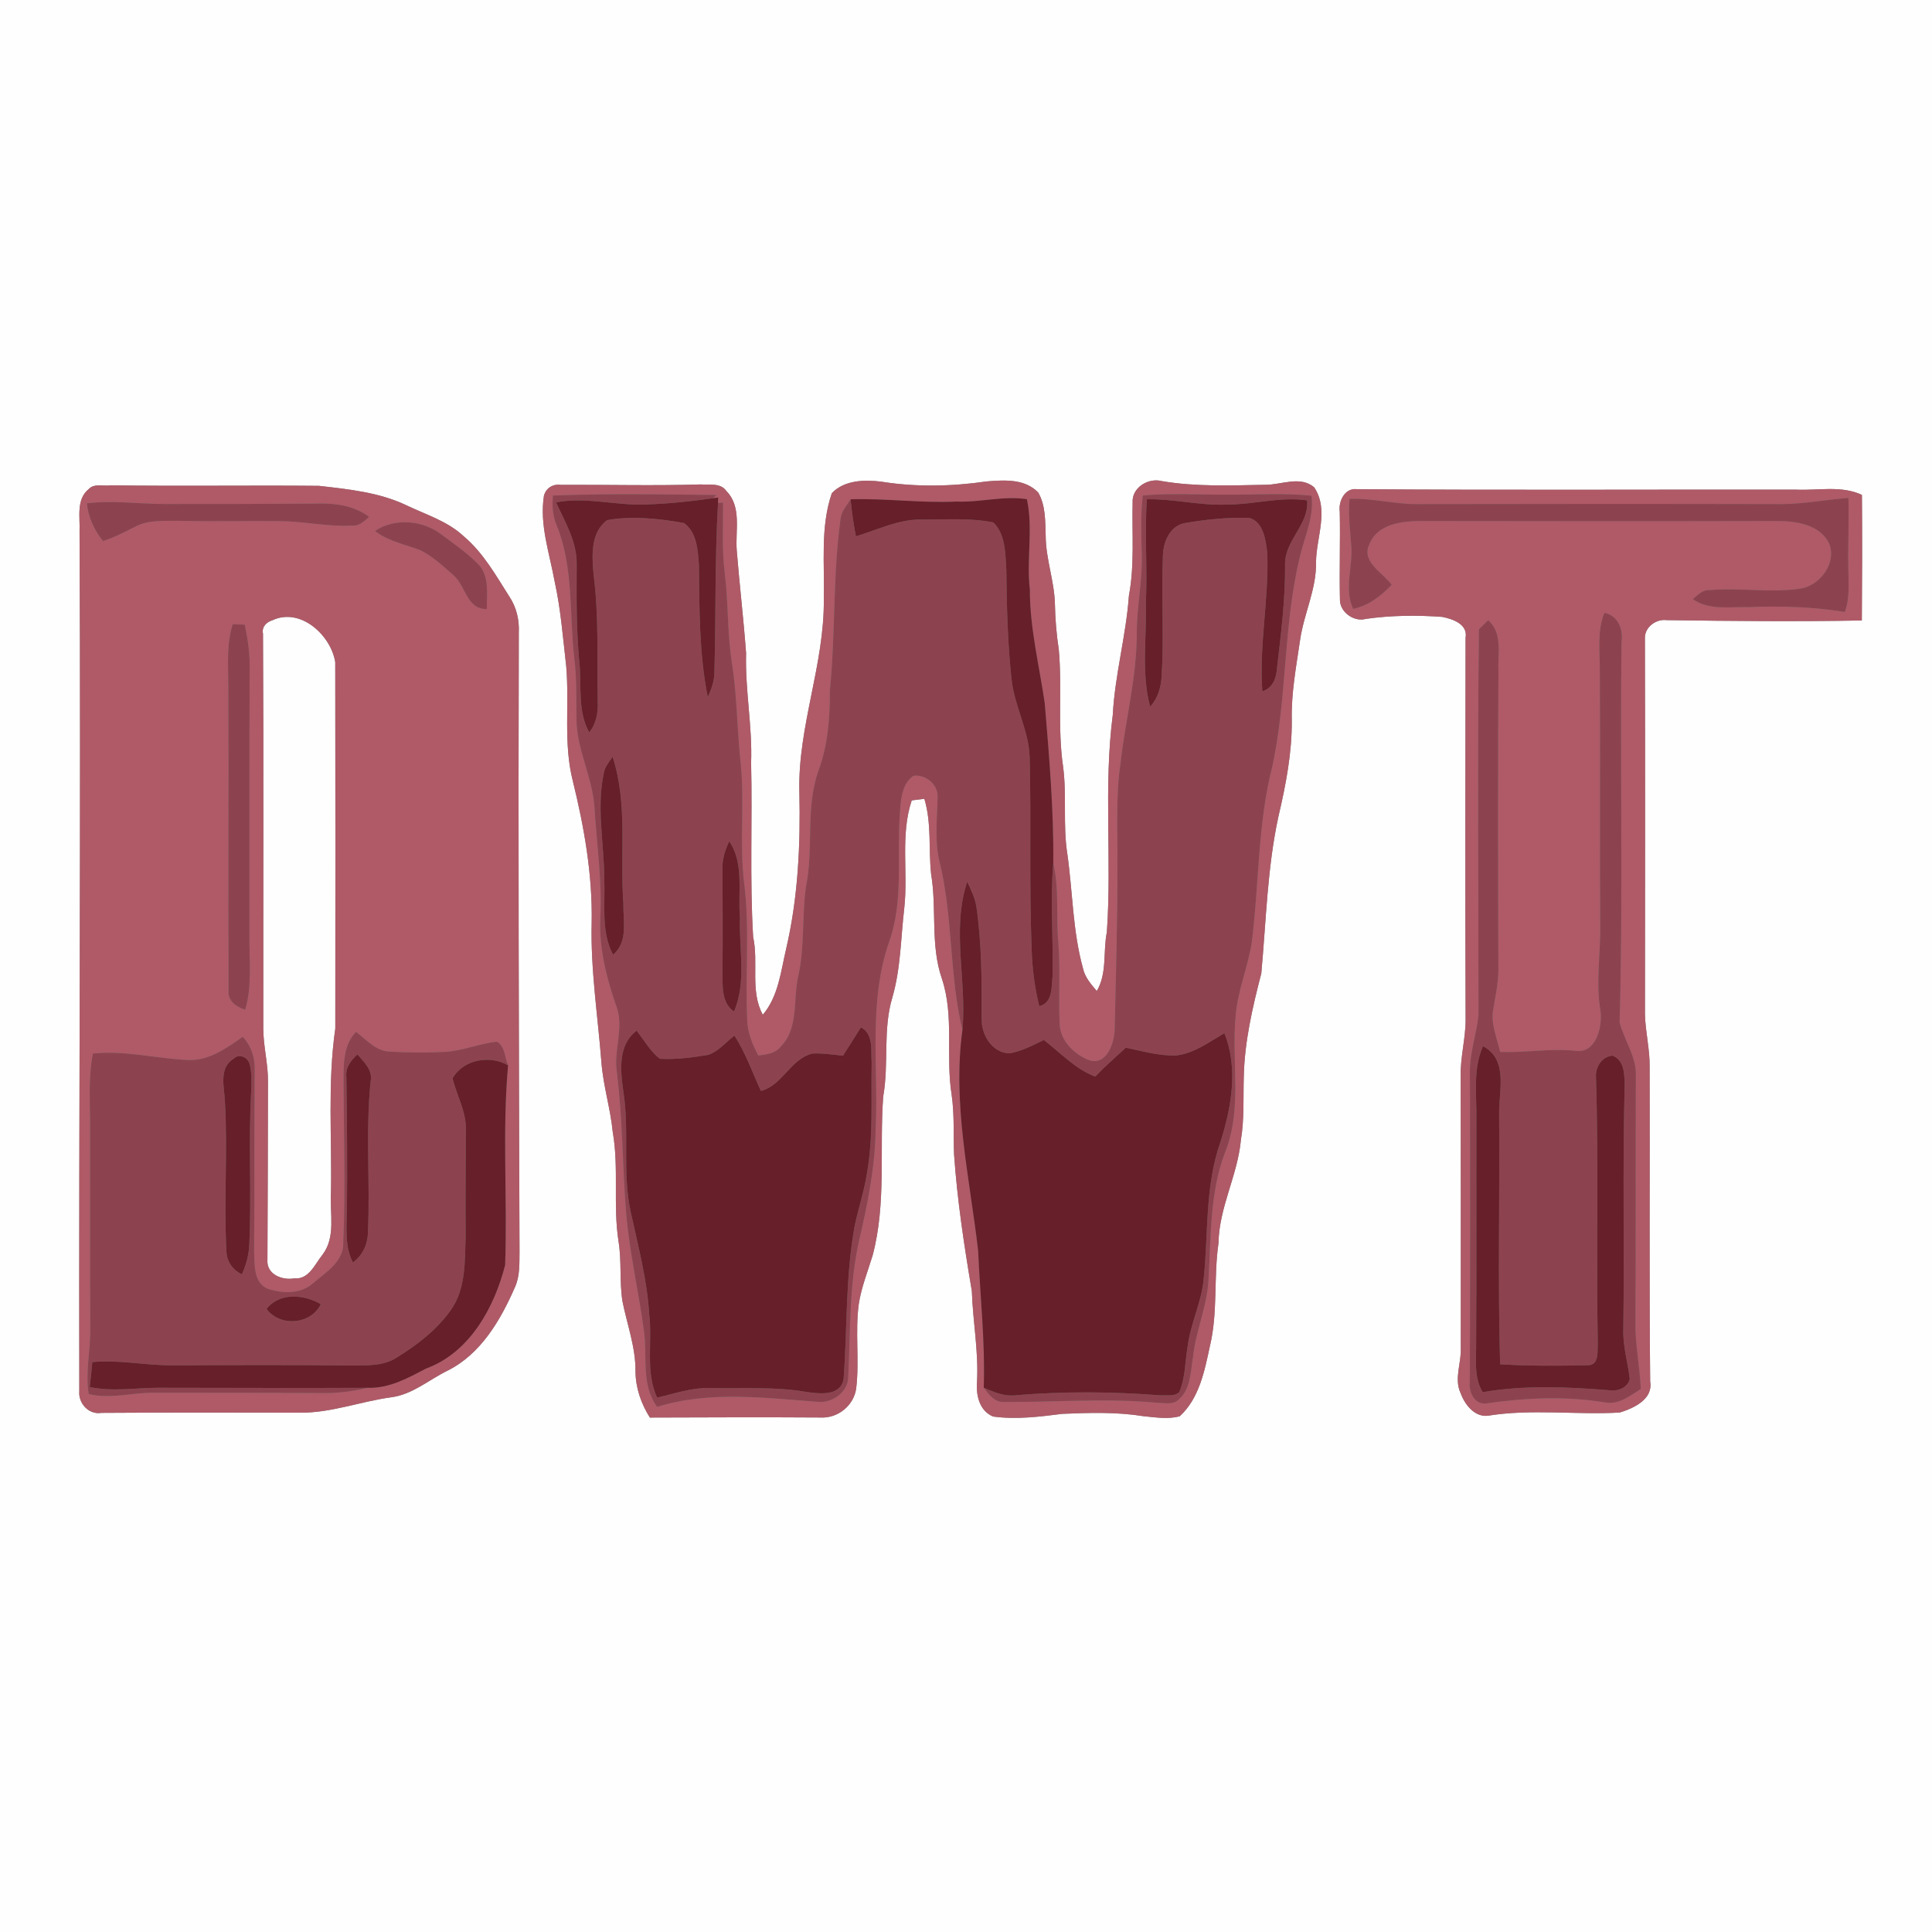 <?xml version="1.0" encoding="UTF-8" ?>
<!DOCTYPE svg PUBLIC "-//W3C//DTD SVG 1.1//EN" "http://www.w3.org/Graphics/SVG/1.1/DTD/svg11.dtd">
<svg width="400pt" height="400pt" viewBox="0 0 400 400" version="1.1" xmlns="http://www.w3.org/2000/svg">
<rect x="0" y="0" width="400" height="400" fill="#808080" stroke="none"/>
<g id="#fefefeff">
<path fill="#fefefe" opacity="1.00" d=" M 0.00 0.00 L 400.00 0.00 L 400.00 400.00 L 0.00 400.00 L 0.00 0.00 M 172.22 102.11 C 169.81 109.12 170.75 116.71 170.56 124.00 C 170.73 137.54 165.15 150.41 165.50 163.97 C 165.75 174.86 165.24 185.83 162.76 196.46 C 161.65 201.15 161.17 206.26 157.93 210.10 C 155.25 205.15 157.10 199.31 155.93 193.99 C 155.21 182.01 155.79 169.97 155.51 157.97 C 155.79 150.36 154.25 142.86 154.47 135.25 C 153.95 128.16 153.11 121.09 152.54 114.01 C 152.20 109.89 153.63 104.95 150.38 101.65 C 149.18 99.92 146.85 100.43 145.05 100.30 C 135.39 100.60 125.72 100.34 116.06 100.38 C 114.44 100.18 113.06 101.04 112.62 102.62 C 111.67 108.63 113.77 114.52 114.83 120.37 C 116.11 126.16 116.55 132.08 117.23 137.96 C 117.91 145.86 116.61 153.94 118.60 161.71 C 120.96 171.29 122.68 181.11 122.50 191.00 C 122.25 200.70 123.77 210.31 124.52 219.96 C 124.89 224.82 126.39 229.51 126.86 234.35 C 128.17 241.85 126.89 249.51 128.06 257.01 C 128.73 261.11 128.23 265.30 128.87 269.40 C 129.83 274.22 131.61 278.90 131.57 283.88 C 131.59 287.31 132.72 290.61 134.55 293.49 C 146.34 293.45 158.13 293.40 169.92 293.48 C 173.49 293.67 176.80 290.98 177.27 287.42 C 177.95 281.66 177.03 275.81 177.79 270.05 C 178.31 266.56 179.65 263.28 180.67 259.92 C 183.53 249.17 182.05 237.96 182.86 227.00 C 184.07 220.20 182.74 213.17 184.76 206.49 C 186.50 200.46 186.49 194.18 187.22 188.00 C 188.04 180.60 186.37 172.91 188.76 165.71 C 189.63 165.60 190.51 165.49 191.38 165.39 C 192.91 170.47 192.22 175.79 192.78 180.99 C 193.99 188.18 192.58 195.65 195.02 202.66 C 197.60 210.45 195.75 218.71 197.03 226.67 C 197.62 230.76 197.37 234.90 197.53 239.02 C 198.19 248.51 199.62 257.92 201.21 267.30 C 201.41 273.59 202.63 279.82 202.28 286.13 C 202.06 288.91 202.78 292.11 205.62 293.28 C 210.39 293.93 215.21 293.32 219.96 292.72 C 225.55 292.48 231.22 292.31 236.77 293.21 C 239.24 293.44 241.81 293.89 244.25 293.22 C 248.29 289.53 249.39 283.85 250.49 278.73 C 252.18 271.72 251.24 264.45 252.28 257.36 C 252.39 249.96 256.24 243.35 256.91 236.05 C 257.64 231.73 257.38 227.33 257.51 222.97 C 257.66 215.68 259.32 208.55 261.14 201.53 C 262.14 190.68 262.37 179.70 264.69 169.02 C 266.23 162.47 267.51 155.80 267.45 149.05 C 267.32 143.48 268.37 137.99 269.17 132.50 C 269.95 127.06 272.58 121.98 272.47 116.40 C 272.50 111.28 275.23 105.58 272.08 100.88 C 269.17 98.46 265.35 100.37 262.04 100.37 C 254.87 100.50 247.65 100.81 240.55 99.61 C 237.74 98.86 234.29 100.97 234.50 104.05 C 234.34 110.47 234.93 116.95 233.73 123.31 C 233.14 131.62 230.83 139.69 230.39 148.01 C 228.45 162.92 230.22 178.03 229.16 193.00 C 228.34 197.05 229.26 201.48 227.08 205.18 C 225.89 203.77 224.61 202.33 224.22 200.48 C 222.08 192.77 222.10 184.69 220.98 176.80 C 220.04 170.84 220.89 164.77 220.11 158.79 C 218.91 150.73 219.94 142.56 219.21 134.47 C 218.73 131.34 218.47 128.19 218.41 125.03 C 218.29 120.29 216.53 115.76 216.50 111.01 C 216.39 107.97 216.52 104.73 214.97 102.00 C 212.23 99.08 207.94 99.38 204.31 99.67 C 197.10 100.72 189.71 100.88 182.50 99.73 C 179.01 99.28 174.79 99.39 172.22 102.11 M 18.38 101.25 C 15.73 103.38 16.60 107.05 16.47 109.99 C 16.76 169.34 16.31 228.70 16.42 288.05 C 16.19 290.54 18.39 292.95 20.96 292.52 C 34.65 292.43 48.34 292.45 62.03 292.48 C 68.51 292.56 74.64 290.15 81.01 289.29 C 85.37 288.72 88.75 285.71 92.58 283.82 C 99.54 280.38 103.64 273.32 106.63 266.46 C 107.68 264.12 107.52 261.50 107.56 259.01 C 107.42 216.33 107.28 173.65 107.41 130.97 C 107.54 128.35 106.93 125.73 105.47 123.54 C 102.66 119.12 100.05 114.42 95.98 111.01 C 92.65 107.89 88.20 106.56 84.18 104.63 C 78.53 101.93 72.19 101.29 66.04 100.59 C 51.69 100.45 37.32 100.69 22.97 100.48 C 21.48 100.72 19.52 100.01 18.38 101.25 M 277.38 105.93 C 277.51 111.97 277.28 118.02 277.42 124.06 C 277.32 126.67 280.29 128.83 282.76 128.14 C 287.99 127.39 293.33 127.34 298.60 127.72 C 300.80 128.17 303.94 129.22 303.43 132.06 C 303.38 158.39 303.35 184.72 303.44 211.05 C 303.45 215.06 302.30 218.97 302.42 222.99 C 302.45 241.66 302.45 260.34 302.44 279.02 C 302.60 282.16 301.00 285.41 302.40 288.43 C 303.25 290.75 305.24 293.39 307.99 293.12 C 317.05 291.64 326.26 292.97 335.36 292.45 C 338.24 291.55 342.30 289.71 341.65 286.03 C 341.43 264.35 341.61 242.66 341.54 220.97 C 341.61 217.29 340.66 213.69 340.57 210.02 C 340.60 184.01 340.62 157.99 340.56 131.97 C 340.61 129.76 342.93 128.11 345.06 128.39 C 358.53 128.58 372.00 128.71 385.47 128.46 C 385.54 119.79 385.56 111.13 385.49 102.46 C 381.26 100.48 376.49 101.57 372.00 101.38 C 341.65 101.33 311.29 101.51 280.93 101.28 C 278.43 100.97 277.08 103.78 277.38 105.93 Z" />
<path fill="#fefefe" opacity="1.00" d=" M 56.42 128.41 C 62.23 125.70 68.53 131.54 69.41 137.09 C 69.46 162.38 69.44 187.68 69.42 212.96 C 67.79 224.23 68.74 235.65 68.52 246.99 C 68.26 251.24 69.57 256.09 66.78 259.76 C 65.20 261.71 63.95 264.96 60.94 264.67 C 58.41 265.12 55.13 263.85 55.37 260.81 C 55.42 248.54 55.47 236.26 55.48 223.99 C 55.53 220.30 54.53 216.70 54.51 213.02 C 54.49 185.75 54.60 158.47 54.45 131.20 C 54.15 129.79 55.16 128.79 56.42 128.41 Z" />
</g>
<g id="#b05a67ff">
<path fill="#b05a67" opacity="1.00" d=" M 172.22 102.11 C 174.79 99.39 179.01 99.28 182.50 99.73 C 189.71 100.88 197.10 100.72 204.31 99.67 C 207.94 99.38 212.23 99.08 214.97 102.00 C 216.52 104.73 216.39 107.97 216.50 111.01 C 216.53 115.76 218.29 120.29 218.41 125.03 C 218.47 128.19 218.73 131.34 219.21 134.47 C 219.94 142.56 218.91 150.73 220.11 158.79 C 220.89 164.77 220.04 170.84 220.98 176.80 C 222.10 184.69 222.08 192.77 224.22 200.48 C 224.61 202.33 225.89 203.77 227.08 205.18 C 229.26 201.48 228.34 197.05 229.16 193.00 C 230.22 178.03 228.45 162.92 230.39 148.01 C 230.83 139.69 233.14 131.62 233.73 123.31 C 234.93 116.95 234.34 110.47 234.50 104.05 C 234.29 100.97 237.74 98.86 240.55 99.61 C 247.65 100.81 254.87 100.50 262.04 100.37 C 265.35 100.37 269.17 98.46 272.08 100.88 C 275.23 105.58 272.50 111.28 272.47 116.40 C 272.58 121.98 269.95 127.06 269.17 132.50 C 268.37 137.99 267.32 143.48 267.45 149.05 C 267.51 155.80 266.23 162.47 264.69 169.02 C 262.37 179.70 262.14 190.68 261.14 201.53 C 259.32 208.55 257.66 215.68 257.51 222.97 C 257.38 227.33 257.64 231.73 256.91 236.05 C 256.24 243.35 252.39 249.96 252.28 257.36 C 251.24 264.45 252.18 271.72 250.49 278.73 C 249.39 283.85 248.29 289.53 244.25 293.22 C 241.81 293.89 239.24 293.44 236.77 293.21 C 231.22 292.31 225.55 292.48 219.96 292.72 C 215.21 293.32 210.39 293.93 205.62 293.28 C 202.78 292.11 202.06 288.91 202.28 286.13 C 202.63 279.82 201.41 273.59 201.21 267.30 C 199.62 257.92 198.19 248.51 197.53 239.02 C 197.37 234.90 197.62 230.76 197.03 226.67 C 195.75 218.71 197.60 210.45 195.02 202.66 C 192.58 195.65 193.99 188.18 192.78 180.99 C 192.22 175.79 192.91 170.47 191.38 165.39 C 190.51 165.49 189.63 165.60 188.76 165.71 C 186.37 172.91 188.04 180.60 187.22 188.00 C 186.49 194.18 186.50 200.46 184.76 206.49 C 182.74 213.17 184.07 220.20 182.86 227.00 C 182.05 237.96 183.53 249.17 180.67 259.92 C 179.65 263.28 178.31 266.56 177.79 270.05 C 177.03 275.81 177.95 281.66 177.27 287.42 C 176.80 290.98 173.49 293.67 169.92 293.48 C 158.13 293.40 146.34 293.45 134.55 293.49 C 132.72 290.61 131.59 287.31 131.57 283.88 C 131.61 278.90 129.83 274.22 128.87 269.40 C 128.23 265.30 128.73 261.11 128.06 257.01 C 126.89 249.51 128.17 241.85 126.86 234.35 C 126.39 229.51 124.89 224.82 124.52 219.96 C 123.77 210.31 122.25 200.70 122.50 191.00 C 122.68 181.11 120.96 171.29 118.60 161.71 C 116.61 153.94 117.91 145.86 117.23 137.96 C 116.55 132.08 116.11 126.16 114.83 120.37 C 113.77 114.52 111.67 108.63 112.62 102.62 C 113.06 101.04 114.44 100.18 116.06 100.38 C 125.72 100.34 135.39 100.60 145.05 100.30 C 146.85 100.43 149.18 99.92 150.38 101.65 C 153.63 104.95 152.20 109.89 152.54 114.01 C 153.11 121.09 153.95 128.16 154.47 135.25 C 154.25 142.86 155.79 150.36 155.51 157.97 C 155.79 169.97 155.21 182.01 155.93 193.99 C 157.10 199.31 155.25 205.15 157.93 210.10 C 161.17 206.26 161.65 201.15 162.76 196.46 C 165.24 185.83 165.75 174.86 165.50 163.97 C 165.15 150.41 170.73 137.54 170.56 124.00 C 170.75 116.71 169.81 109.12 172.22 102.11 M 114.48 102.59 C 114.29 104.72 114.41 106.89 115.29 108.87 C 118.79 117.54 117.84 127.08 118.89 136.18 C 119.44 140.45 119.27 144.76 119.35 149.06 C 119.46 155.26 122.63 160.89 123.07 167.05 C 123.54 174.70 124.67 182.33 124.28 190.01 C 123.99 196.54 125.68 202.91 127.84 209.01 C 129.04 213.27 127.03 217.66 127.72 222.00 C 128.92 231.66 128.86 241.42 129.63 251.12 C 130.32 259.30 132.21 267.32 133.31 275.45 C 134.08 280.74 132.65 286.68 136.06 291.28 C 147.03 287.85 158.72 289.48 169.95 290.28 C 172.80 290.18 175.72 287.94 175.62 284.90 C 176.11 275.46 175.77 265.91 177.92 256.64 C 179.65 249.20 181.16 241.66 181.29 233.99 C 181.94 220.98 179.70 207.53 184.10 194.96 C 187.06 186.64 185.72 177.68 186.27 169.04 C 186.49 166.12 186.46 162.52 189.10 160.63 C 191.58 160.23 194.25 162.43 194.12 164.99 C 194.04 169.47 193.46 174.00 194.52 178.42 C 197.34 189.86 196.50 201.85 199.26 213.27 C 197.16 228.55 200.75 243.77 202.51 258.89 C 202.92 268.35 203.99 277.82 203.67 287.30 C 204.76 288.73 205.94 290.45 208.00 290.27 C 218.54 290.32 229.13 289.43 239.66 290.44 C 241.05 290.43 242.70 290.90 243.87 289.90 C 246.56 287.77 246.46 284.03 247.00 280.97 C 247.55 275.54 249.94 270.48 250.20 265.00 C 250.75 256.15 250.42 247.03 253.63 238.60 C 257.31 229.48 254.89 219.54 255.85 210.04 C 256.31 205.02 258.31 200.32 259.13 195.36 C 260.71 183.16 260.34 170.67 263.42 158.68 C 266.51 144.40 265.67 129.56 269.11 115.33 C 270.07 111.13 272.11 107.04 271.53 102.63 C 265.70 102.03 259.85 102.45 254.01 102.40 C 248.20 102.46 242.39 102.04 236.59 102.59 C 236.20 106.38 236.23 110.20 236.38 114.00 C 236.64 119.68 235.38 125.28 235.36 130.95 C 235.39 140.04 233.03 148.89 232.01 157.87 C 231.00 164.53 231.39 171.28 231.35 177.99 C 231.38 189.67 231.06 201.36 230.78 213.04 C 230.76 215.89 229.10 220.76 225.43 219.47 C 222.34 218.26 219.47 215.42 219.39 211.93 C 219.13 206.29 219.56 200.64 219.11 195.01 C 218.61 189.60 219.34 184.08 218.07 178.75 C 218.18 167.68 217.22 156.62 216.30 145.59 C 215.16 137.76 213.20 130.01 213.22 122.04 C 212.47 115.82 213.95 109.51 212.60 103.35 C 207.74 102.60 202.90 104.06 198.02 103.84 C 190.70 104.19 183.41 103.15 176.10 103.37 C 175.37 104.59 174.31 105.70 174.07 107.14 C 172.38 119.03 173.02 131.07 171.81 142.99 C 171.84 148.62 171.42 154.28 169.44 159.60 C 166.71 167.35 168.51 175.67 166.86 183.59 C 166.01 189.69 166.63 195.93 165.29 201.99 C 164.13 206.84 165.46 212.76 161.67 216.64 C 160.56 218.11 158.69 218.33 157.00 218.53 C 155.78 216.20 154.73 213.71 154.70 211.03 C 154.26 201.64 155.27 192.20 154.07 182.84 C 153.07 174.70 154.18 166.48 153.38 158.32 C 152.59 151.24 152.63 144.10 151.51 137.05 C 150.57 131.01 150.81 124.88 150.07 118.82 C 149.44 113.93 149.72 108.99 149.70 104.08 L 148.66 104.11 L 148.69 103.00 L 147.60 103.15 L 148.37 102.48 C 137.08 102.34 125.76 102.16 114.48 102.59 Z" />
<path fill="#b05a67" opacity="1.00" d=" M 18.38 101.25 C 19.52 100.01 21.48 100.72 22.97 100.48 C 37.32 100.69 51.69 100.45 66.04 100.59 C 72.19 101.29 78.53 101.93 84.18 104.63 C 88.20 106.56 92.65 107.89 95.98 111.01 C 100.05 114.42 102.66 119.12 105.47 123.54 C 106.93 125.73 107.54 128.35 107.41 130.97 C 107.28 173.65 107.42 216.33 107.56 259.01 C 107.52 261.50 107.68 264.12 106.63 266.46 C 103.64 273.32 99.54 280.38 92.58 283.82 C 88.75 285.71 85.37 288.72 81.01 289.29 C 74.64 290.15 68.51 292.56 62.03 292.48 C 48.34 292.45 34.65 292.43 20.96 292.52 C 18.39 292.95 16.19 290.54 16.42 288.05 C 16.31 228.70 16.76 169.34 16.47 109.99 C 16.60 107.05 15.73 103.38 18.38 101.25 M 17.99 104.21 C 18.29 107.11 19.50 109.76 21.32 112.01 C 23.66 111.29 25.82 110.13 28.00 109.04 C 30.76 107.58 33.98 107.88 37.00 107.83 C 44.01 108.00 51.01 107.82 58.02 107.89 C 63.01 107.94 67.95 109.10 72.95 108.82 C 74.40 108.94 75.41 107.87 76.43 107.02 C 73.43 104.77 69.68 104.17 66.02 104.26 C 55.35 104.33 44.67 104.36 34.00 104.35 C 28.66 104.34 23.32 103.53 17.99 104.21 M 77.63 109.94 C 80.41 112.09 83.90 112.71 87.10 113.94 C 89.63 115.24 91.75 117.23 93.88 119.09 C 96.48 121.30 96.56 126.18 100.79 126.09 C 100.76 123.00 101.38 119.34 99.07 116.87 C 96.77 114.51 94.04 112.63 91.40 110.67 C 87.58 107.69 81.70 107.17 77.63 109.94 M 56.42 128.41 C 55.16 128.79 54.15 129.79 54.45 131.20 C 54.60 158.47 54.49 185.75 54.51 213.02 C 54.53 216.70 55.53 220.30 55.48 223.99 C 55.47 236.26 55.42 248.54 55.37 260.81 C 55.13 263.85 58.41 265.12 60.94 264.67 C 63.95 264.96 65.20 261.71 66.78 259.76 C 69.57 256.09 68.26 251.24 68.52 246.99 C 68.74 235.65 67.79 224.23 69.42 212.96 C 69.44 187.68 69.46 162.38 69.41 137.09 C 68.53 131.54 62.23 125.70 56.42 128.41 M 48.18 129.23 C 46.87 133.37 47.25 137.73 47.27 142.00 C 47.36 162.98 47.22 183.97 47.32 204.95 C 47.06 207.16 48.88 208.49 50.77 209.05 C 52.21 204.16 51.60 199.02 51.65 194.00 C 51.67 175.32 51.61 156.64 51.69 137.96 C 51.71 135.05 51.28 132.17 50.67 129.33 C 50.04 129.31 48.80 129.26 48.18 129.23 M 71.14 222.01 C 71.11 233.71 71.58 245.42 71.07 257.11 C 71.25 261.17 67.47 263.42 64.76 265.71 C 62.21 267.98 58.37 267.84 55.33 266.78 C 52.39 265.42 52.76 261.70 52.61 259.02 C 52.72 246.66 52.63 234.31 52.73 221.95 C 52.88 219.26 52.12 216.63 50.25 214.66 C 46.89 217.01 43.25 219.66 38.93 219.46 C 32.36 219.18 25.84 217.42 19.23 218.13 C 18.20 223.37 18.69 228.71 18.65 234.00 C 18.66 247.67 18.62 261.34 18.69 275.01 C 18.75 279.56 17.64 284.09 18.37 288.62 C 22.87 289.73 27.42 288.29 31.96 288.35 C 43.63 288.37 55.31 288.34 66.99 288.42 C 70.09 288.45 73.18 288.02 76.20 287.33 C 80.57 287.46 84.43 285.33 88.17 283.36 C 97.22 280.07 102.32 270.76 104.58 261.92 C 105.08 248.15 103.95 234.32 105.19 220.57 C 104.50 218.94 104.56 216.65 102.90 215.66 C 99.22 216.05 95.75 217.60 92.03 217.78 C 88.35 217.98 84.65 217.95 80.97 217.73 C 77.96 217.78 75.91 215.30 73.72 213.64 C 71.51 215.85 71.18 219.05 71.14 222.01 Z" />
<path fill="#b05a67" opacity="1.00" d=" M 277.38 105.93 C 277.08 103.78 278.43 100.97 280.93 101.28 C 311.29 101.51 341.65 101.33 372.00 101.38 C 376.49 101.57 381.26 100.48 385.49 102.46 C 385.56 111.13 385.54 119.79 385.47 128.46 C 372.00 128.71 358.53 128.58 345.06 128.39 C 342.93 128.11 340.61 129.76 340.56 131.97 C 340.62 157.99 340.60 184.01 340.57 210.02 C 340.66 213.69 341.61 217.29 341.54 220.97 C 341.61 242.66 341.43 264.35 341.65 286.03 C 342.30 289.71 338.24 291.55 335.36 292.45 C 326.26 292.97 317.05 291.64 307.99 293.12 C 305.24 293.39 303.25 290.75 302.40 288.43 C 301.00 285.41 302.60 282.16 302.44 279.02 C 302.45 260.34 302.45 241.66 302.42 222.99 C 302.30 218.97 303.45 215.06 303.44 211.05 C 303.35 184.72 303.38 158.39 303.43 132.06 C 303.94 129.22 300.80 128.17 298.60 127.72 C 293.33 127.34 287.99 127.39 282.76 128.14 C 280.29 128.83 277.32 126.67 277.42 124.06 C 277.28 118.02 277.51 111.97 277.38 105.93 M 279.41 103.28 C 279.10 106.60 279.54 109.90 279.78 113.20 C 280.07 117.49 278.23 121.97 280.16 126.07 C 283.35 125.39 285.94 123.39 288.13 121.07 C 286.29 118.56 281.70 116.24 283.54 112.64 C 285.16 108.51 290.10 107.92 293.96 107.87 C 318.65 107.91 343.35 107.93 368.04 107.87 C 371.93 107.89 376.70 108.59 378.67 112.44 C 380.37 116.43 376.89 121.20 372.82 121.85 C 366.60 122.80 360.30 121.63 354.05 122.17 C 352.54 122.05 351.51 123.14 350.48 124.05 C 353.86 126.42 358.14 125.60 362.01 125.70 C 368.67 125.44 375.36 125.62 381.95 126.71 C 382.98 123.91 382.72 120.89 382.68 117.97 C 382.56 113.01 382.85 108.05 382.70 103.09 C 378.12 103.44 373.60 104.32 369.00 104.37 C 343.67 104.31 318.33 104.32 292.99 104.37 C 288.43 104.32 283.97 103.11 279.41 103.28 M 332.18 126.87 C 330.60 130.73 331.26 134.95 331.22 139.00 C 331.35 156.33 331.18 173.67 331.30 191.00 C 331.46 197.17 330.30 203.34 331.39 209.48 C 331.74 212.73 330.41 218.16 326.21 217.56 C 320.99 216.99 315.81 218.00 310.60 217.78 C 309.93 214.88 308.59 211.97 309.17 208.95 C 309.58 206.31 310.19 203.70 310.23 201.03 C 310.15 180.35 310.12 159.68 310.24 139.00 C 310.08 135.43 311.17 131.09 308.12 128.41 C 307.64 128.87 306.68 129.80 306.20 130.27 C 305.87 156.84 306.10 183.44 306.11 210.02 C 305.74 214.02 304.29 217.88 304.32 221.94 C 304.39 243.32 304.39 264.70 304.30 286.08 C 304.00 288.28 305.41 291.09 308.01 290.53 C 316.06 289.37 324.28 289.04 332.34 290.36 C 335.14 290.90 337.48 288.96 339.71 287.59 C 339.53 283.05 338.56 278.56 338.60 274.00 C 338.72 256.99 338.60 239.97 338.69 222.95 C 338.90 218.86 336.32 215.48 335.32 211.68 C 336.07 185.47 335.39 159.19 335.72 132.95 C 336.08 130.25 335.06 127.51 332.18 126.87 Z" />
</g>
<g id="#8d434fff">
<path fill="#8d434f" opacity="1.00" d=" M 114.48 102.59 C 125.76 102.16 137.08 102.34 148.37 102.48 L 147.60 103.15 C 143.10 103.81 138.56 104.27 134.02 104.44 C 127.70 104.76 121.42 102.79 115.13 104.01 C 117.02 108.13 119.50 112.24 119.40 116.93 C 119.36 123.62 119.32 130.32 119.94 136.99 C 120.46 141.88 119.52 147.14 121.98 151.63 C 123.51 149.78 123.85 147.40 123.75 145.08 C 123.60 136.38 124.00 127.64 122.90 118.98 C 122.55 115.14 122.20 110.24 125.72 107.68 C 130.94 106.76 136.43 107.36 141.61 108.29 C 144.32 110.24 144.49 113.98 144.71 117.03 C 144.81 126.14 144.74 135.35 146.54 144.33 C 147.29 142.67 147.93 140.93 147.91 139.08 C 148.23 127.43 147.98 115.76 148.66 104.11 L 149.70 104.08 C 149.72 108.99 149.44 113.93 150.07 118.82 C 150.81 124.88 150.57 131.01 151.51 137.05 C 152.63 144.10 152.59 151.24 153.38 158.32 C 154.18 166.48 153.07 174.70 154.07 182.84 C 155.27 192.20 154.26 201.64 154.70 211.03 C 154.73 213.71 155.78 216.20 157.00 218.53 C 158.69 218.33 160.56 218.11 161.67 216.64 C 165.46 212.76 164.13 206.84 165.29 201.99 C 166.63 195.93 166.01 189.69 166.86 183.59 C 168.51 175.67 166.71 167.35 169.44 159.60 C 171.42 154.28 171.84 148.62 171.81 142.99 C 173.02 131.07 172.38 119.03 174.07 107.14 C 174.31 105.70 175.37 104.59 176.10 103.37 C 176.36 105.94 176.71 108.51 177.21 111.04 C 181.74 109.68 186.12 107.43 190.97 107.56 C 195.86 107.61 200.84 107.17 205.67 108.17 C 208.24 110.68 208.12 114.62 208.35 117.95 C 208.43 125.60 208.62 133.27 209.46 140.88 C 210.10 146.37 213.07 151.34 213.18 156.94 C 213.52 170.09 213.07 183.25 213.59 196.40 C 213.70 200.42 214.21 204.42 215.17 208.33 C 217.98 207.64 217.68 204.34 217.92 202.10 C 218.10 194.32 217.40 186.53 218.07 178.75 C 219.34 184.08 218.61 189.60 219.11 195.01 C 219.56 200.64 219.13 206.29 219.39 211.93 C 219.47 215.42 222.34 218.26 225.43 219.47 C 229.10 220.76 230.76 215.89 230.78 213.04 C 231.06 201.36 231.38 189.67 231.35 177.99 C 231.39 171.28 231.00 164.53 232.01 157.87 C 233.03 148.89 235.39 140.04 235.36 130.95 C 235.38 125.28 236.64 119.68 236.38 114.00 C 236.23 110.20 236.20 106.38 236.59 102.59 C 242.39 102.04 248.20 102.46 254.01 102.40 C 259.85 102.45 265.70 102.03 271.53 102.63 C 272.11 107.04 270.07 111.13 269.11 115.33 C 265.67 129.56 266.51 144.40 263.42 158.68 C 260.34 170.67 260.71 183.16 259.13 195.36 C 258.31 200.32 256.31 205.02 255.85 210.04 C 254.89 219.54 257.31 229.48 253.63 238.60 C 250.42 247.03 250.75 256.15 250.20 265.00 C 249.94 270.48 247.55 275.54 247.00 280.97 C 246.46 284.03 246.56 287.77 243.87 289.90 C 242.70 290.90 241.05 290.43 239.66 290.44 C 229.13 289.43 218.54 290.32 208.00 290.27 C 205.94 290.45 204.76 288.73 203.67 287.30 C 205.83 288.27 208.12 289.20 210.55 288.85 C 220.44 288.03 230.39 288.12 240.28 288.89 C 241.55 288.78 243.14 289.21 244.16 288.21 C 245.44 285.17 245.35 281.79 245.91 278.59 C 246.53 273.94 248.71 269.67 249.19 265.00 C 250.19 255.50 249.43 245.66 252.65 236.52 C 254.96 229.29 256.40 221.17 253.49 213.90 C 250.36 215.73 247.28 218.06 243.58 218.52 C 240.02 218.65 236.55 217.64 233.09 216.91 C 230.97 218.89 228.75 220.79 226.76 222.90 C 222.59 221.34 219.57 217.97 216.12 215.32 C 213.84 216.42 211.55 217.64 209.02 218.09 C 205.41 218.01 203.14 214.23 203.24 210.90 C 203.27 203.14 203.26 195.35 202.14 187.65 C 201.84 185.85 201.01 184.20 200.25 182.56 C 196.94 192.59 200.22 203.05 199.26 213.27 C 196.50 201.85 197.34 189.86 194.52 178.42 C 193.46 174.00 194.04 169.47 194.12 164.99 C 194.25 162.43 191.58 160.23 189.10 160.63 C 186.46 162.52 186.49 166.12 186.27 169.04 C 185.72 177.68 187.06 186.64 184.10 194.96 C 179.70 207.53 181.94 220.98 181.29 233.99 C 181.16 241.66 179.65 249.20 177.92 256.64 C 175.77 265.91 176.11 275.46 175.62 284.90 C 175.72 287.94 172.80 290.18 169.95 290.28 C 158.72 289.48 147.03 287.85 136.06 291.28 C 132.65 286.68 134.08 280.74 133.31 275.45 C 132.21 267.32 130.32 259.30 129.63 251.12 C 128.86 241.42 128.92 231.66 127.72 222.00 C 127.03 217.66 129.04 213.27 127.84 209.01 C 125.68 202.91 123.99 196.54 124.28 190.01 C 124.67 182.33 123.54 174.70 123.07 167.05 C 122.63 160.89 119.46 155.26 119.35 149.06 C 119.27 144.76 119.44 140.45 118.89 136.18 C 117.84 127.08 118.79 117.54 115.29 108.87 C 114.41 106.89 114.29 104.72 114.48 102.59 M 237.45 103.37 C 236.95 110.57 237.60 117.79 237.23 124.99 C 237.43 132.08 236.27 139.35 238.12 146.29 C 239.79 144.53 240.41 142.14 240.52 139.78 C 241.01 131.52 240.42 123.23 240.77 114.97 C 240.84 112.15 242.25 108.83 245.34 108.29 C 249.72 107.54 254.21 107.08 258.66 107.22 C 261.63 108.09 262.04 111.83 262.38 114.44 C 262.74 124.02 260.66 133.55 261.35 143.13 C 263.36 142.52 264.21 140.59 264.35 138.64 C 265.19 131.45 266.11 124.23 266.06 116.98 C 265.85 111.98 271.05 108.65 270.63 103.60 C 265.05 102.78 259.57 104.48 254.01 104.47 C 248.45 104.70 243.00 103.26 237.45 103.37 M 125.03 160.00 C 123.45 167.26 125.09 174.67 125.11 181.99 C 125.33 187.23 124.39 192.81 126.92 197.66 C 130.12 195.03 128.98 190.59 129.06 186.99 C 128.32 176.91 130.03 166.47 126.83 156.69 C 126.11 157.72 125.26 158.73 125.03 160.00 M 149.58 179.97 C 149.59 186.98 149.69 193.99 149.57 201.00 C 149.67 203.93 149.21 207.50 151.96 209.43 C 154.61 203.30 152.96 196.46 153.20 190.00 C 152.72 184.74 154.13 178.83 150.98 174.18 C 150.13 176.00 149.49 177.93 149.58 179.97 M 178.25 212.70 C 177.03 214.67 175.77 216.63 174.52 218.58 C 172.41 218.36 170.29 218.01 168.16 218.13 C 163.66 219.27 161.99 224.72 157.54 225.87 C 155.75 222.03 154.37 217.99 152.06 214.41 C 150.31 215.75 148.83 217.60 146.72 218.38 C 143.39 218.95 139.99 219.40 136.61 219.21 C 134.61 217.65 133.35 215.36 131.81 213.39 C 127.93 216.30 128.43 221.58 129.04 225.83 C 130.38 234.19 128.78 242.74 130.61 251.05 C 132.13 258.04 134.00 264.99 134.42 272.18 C 135.11 277.89 133.57 283.93 136.04 289.36 C 139.64 288.54 143.21 287.26 146.95 287.38 C 153.66 287.52 160.42 287.03 167.06 288.20 C 169.76 288.58 174.01 289.09 174.66 285.50 C 175.44 274.89 175.02 264.16 176.98 253.66 C 177.73 250.10 178.90 246.65 179.47 243.05 C 180.84 235.45 180.31 227.70 180.47 220.02 C 180.27 217.50 180.92 214.12 178.25 212.70 Z" />
<path fill="#8d434f" opacity="1.00" d=" M 279.41 103.28 C 283.97 103.11 288.43 104.32 292.99 104.37 C 318.33 104.32 343.67 104.31 369.00 104.37 C 373.60 104.32 378.12 103.44 382.70 103.09 C 382.85 108.05 382.56 113.01 382.68 117.97 C 382.72 120.89 382.98 123.91 381.95 126.71 C 375.36 125.62 368.67 125.44 362.01 125.70 C 358.14 125.60 353.86 126.42 350.48 124.05 C 351.51 123.14 352.54 122.05 354.05 122.17 C 360.30 121.63 366.60 122.80 372.82 121.85 C 376.89 121.20 380.37 116.43 378.67 112.44 C 376.70 108.59 371.93 107.89 368.04 107.87 C 343.35 107.93 318.65 107.91 293.96 107.87 C 290.10 107.92 285.16 108.51 283.54 112.64 C 281.70 116.24 286.29 118.56 288.13 121.07 C 285.94 123.39 283.35 125.39 280.16 126.07 C 278.23 121.97 280.07 117.49 279.78 113.20 C 279.54 109.90 279.10 106.60 279.41 103.28 Z" />
<path fill="#8d434f" opacity="1.00" d=" M 17.99 104.21 C 23.32 103.53 28.66 104.34 34.00 104.35 C 44.67 104.36 55.35 104.33 66.02 104.26 C 69.68 104.17 73.43 104.77 76.43 107.02 C 75.41 107.87 74.40 108.94 72.95 108.82 C 67.95 109.10 63.01 107.94 58.02 107.89 C 51.01 107.82 44.01 108.00 37.00 107.83 C 33.98 107.88 30.76 107.58 28.00 109.04 C 25.82 110.13 23.66 111.29 21.32 112.01 C 19.50 109.76 18.29 107.11 17.99 104.21 Z" />
<path fill="#8d434f" opacity="1.00" d=" M 77.63 109.94 C 81.70 107.17 87.58 107.69 91.40 110.67 C 94.04 112.63 96.77 114.51 99.07 116.87 C 101.38 119.34 100.76 123.00 100.79 126.09 C 96.56 126.18 96.48 121.30 93.88 119.09 C 91.75 117.23 89.63 115.24 87.10 113.94 C 83.90 112.71 80.41 112.09 77.63 109.94 Z" />
<path fill="#8d434f" opacity="1.00" d=" M 332.18 126.87 C 335.06 127.51 336.08 130.25 335.72 132.95 C 335.39 159.19 336.07 185.47 335.32 211.68 C 336.32 215.48 338.90 218.86 338.69 222.95 C 338.60 239.97 338.72 256.99 338.60 274.00 C 338.56 278.56 339.53 283.05 339.71 287.59 C 337.48 288.96 335.14 290.90 332.34 290.36 C 324.28 289.04 316.06 289.37 308.01 290.53 C 305.41 291.09 304.00 288.28 304.30 286.08 C 304.39 264.70 304.39 243.32 304.32 221.94 C 304.29 217.88 305.74 214.02 306.11 210.02 C 306.10 183.44 305.87 156.84 306.20 130.27 C 306.68 129.80 307.64 128.87 308.12 128.41 C 311.17 131.09 310.08 135.43 310.24 139.00 C 310.12 159.68 310.15 180.35 310.23 201.03 C 310.19 203.70 309.58 206.31 309.17 208.95 C 308.59 211.97 309.93 214.88 310.60 217.78 C 315.81 218.00 320.99 216.99 326.21 217.56 C 330.41 218.16 331.74 212.73 331.39 209.48 C 330.30 203.34 331.46 197.17 331.30 191.00 C 331.18 173.67 331.35 156.33 331.22 139.00 C 331.26 134.95 330.60 130.73 332.18 126.87 M 307.04 216.60 C 304.87 221.46 305.78 226.86 305.67 232.00 C 305.63 247.33 305.73 262.67 305.62 278.00 C 305.66 281.43 305.10 285.14 306.98 288.23 C 315.59 286.74 324.39 287.13 333.06 287.82 C 334.82 288.12 336.93 287.42 337.42 285.51 C 337.02 282.01 335.93 278.58 336.09 275.02 C 336.33 258.33 335.93 241.65 336.36 224.97 C 336.32 222.67 336.45 219.63 333.90 218.57 C 331.72 218.66 330.30 220.91 330.43 222.95 C 331.01 241.30 330.46 259.68 330.80 278.05 C 330.69 279.65 331.17 282.62 328.80 282.65 C 322.73 282.79 316.64 282.84 310.58 282.46 C 310.09 265.31 310.52 248.14 310.38 230.98 C 310.22 226.13 312.43 219.45 307.04 216.60 Z" />
<path fill="#8d434f" opacity="1.00" d=" M 48.18 129.23 C 48.80 129.26 50.04 129.31 50.67 129.33 C 51.28 132.17 51.71 135.05 51.69 137.96 C 51.61 156.64 51.67 175.32 51.65 194.00 C 51.60 199.02 52.21 204.16 50.77 209.05 C 48.88 208.49 47.06 207.16 47.32 204.95 C 47.22 183.97 47.36 162.98 47.27 142.00 C 47.25 137.73 46.87 133.37 48.18 129.23 Z" />
<path fill="#8d434f" opacity="1.00" d=" M 71.14 222.01 C 71.18 219.05 71.51 215.85 73.72 213.64 C 75.91 215.30 77.96 217.78 80.97 217.73 C 84.65 217.95 88.35 217.98 92.03 217.78 C 95.75 217.60 99.22 216.05 102.90 215.66 C 104.56 216.65 104.50 218.94 105.19 220.57 C 101.41 218.37 95.92 219.35 93.70 223.25 C 94.56 226.83 96.57 230.16 96.45 233.94 C 96.43 241.30 96.34 248.66 96.41 256.02 C 96.23 261.18 96.47 266.89 93.30 271.29 C 90.40 275.36 86.34 278.48 82.12 281.08 C 79.43 282.82 76.11 282.69 73.03 282.72 C 60.68 282.57 48.33 282.62 35.98 282.68 C 30.34 282.75 24.76 281.47 19.11 282.01 C 18.97 283.73 18.79 285.45 18.58 287.17 C 23.34 288.17 28.19 287.31 32.99 287.32 C 47.40 287.33 61.80 287.40 76.20 287.33 C 73.18 288.02 70.09 288.45 66.99 288.42 C 55.31 288.34 43.63 288.37 31.96 288.35 C 27.42 288.29 22.87 289.73 18.37 288.62 C 17.64 284.09 18.75 279.56 18.69 275.01 C 18.62 261.34 18.66 247.67 18.65 234.00 C 18.69 228.71 18.20 223.37 19.23 218.13 C 25.84 217.42 32.36 219.18 38.93 219.46 C 43.25 219.66 46.89 217.01 50.25 214.66 C 52.12 216.63 52.88 219.26 52.73 221.95 C 52.63 234.31 52.72 246.66 52.61 259.02 C 52.76 261.70 52.39 265.42 55.33 266.78 C 58.37 267.84 62.21 267.98 64.76 265.71 C 67.47 263.42 71.25 261.17 71.07 257.11 C 71.58 245.42 71.11 233.71 71.14 222.01 M 48.37 219.19 C 45.26 221.12 46.43 225.05 46.57 228.04 C 47.18 238.33 46.31 248.65 46.88 258.94 C 46.88 261.09 48.15 262.92 50.08 263.83 C 51.00 261.82 51.56 259.66 51.62 257.45 C 52.10 246.97 51.42 236.46 52.00 225.98 C 52.03 224.09 52.18 222.16 51.68 220.32 C 51.31 218.90 49.53 218.05 48.37 219.19 M 71.72 222.95 C 71.82 232.30 71.97 241.65 71.80 250.99 C 71.76 254.48 71.40 258.16 73.07 261.38 C 75.11 259.88 76.17 257.53 76.18 255.02 C 76.65 244.62 75.66 234.19 76.74 223.82 C 77.19 221.50 75.33 219.89 74.00 218.30 C 72.68 219.52 71.48 221.02 71.72 222.95 M 55.19 271.01 C 57.97 274.76 64.37 274.27 66.41 270.01 C 62.99 268.00 57.84 267.54 55.19 271.01 Z" />
</g>
<g id="#671f29ff">
<path fill="#671f29" opacity="1.00" d=" M 115.13 104.01 C 121.42 102.79 127.70 104.76 134.02 104.44 C 138.56 104.27 143.10 103.81 147.60 103.15 L 148.69 103.00 L 148.66 104.11 C 147.98 115.76 148.23 127.43 147.91 139.08 C 147.93 140.93 147.29 142.67 146.54 144.33 C 144.74 135.35 144.81 126.14 144.71 117.03 C 144.49 113.98 144.32 110.24 141.61 108.29 C 136.43 107.36 130.94 106.76 125.72 107.68 C 122.20 110.24 122.55 115.14 122.90 118.98 C 124.00 127.64 123.60 136.38 123.75 145.08 C 123.85 147.40 123.51 149.78 121.98 151.63 C 119.52 147.14 120.46 141.88 119.94 136.99 C 119.32 130.32 119.36 123.62 119.40 116.93 C 119.50 112.24 117.02 108.13 115.13 104.01 Z" />
<path fill="#671f29" opacity="1.00" d=" M 176.10 103.37 C 183.41 103.15 190.70 104.19 198.02 103.84 C 202.90 104.06 207.74 102.60 212.60 103.35 C 213.95 109.51 212.47 115.82 213.22 122.04 C 213.20 130.01 215.16 137.76 216.30 145.59 C 217.22 156.62 218.18 167.68 218.07 178.75 C 217.40 186.53 218.10 194.32 217.92 202.10 C 217.68 204.34 217.98 207.64 215.17 208.33 C 214.21 204.42 213.70 200.42 213.59 196.40 C 213.07 183.25 213.52 170.09 213.18 156.94 C 213.07 151.34 210.10 146.37 209.46 140.88 C 208.62 133.27 208.43 125.60 208.35 117.95 C 208.12 114.62 208.24 110.68 205.67 108.17 C 200.84 107.17 195.86 107.61 190.97 107.56 C 186.12 107.43 181.74 109.68 177.21 111.04 C 176.71 108.51 176.36 105.94 176.10 103.37 Z" />
<path fill="#671f29" opacity="1.00" d=" M 237.45 103.37 C 243.00 103.26 248.45 104.70 254.01 104.47 C 259.57 104.48 265.05 102.78 270.63 103.60 C 271.05 108.65 265.85 111.98 266.06 116.98 C 266.11 124.23 265.19 131.45 264.35 138.64 C 264.21 140.59 263.36 142.52 261.35 143.13 C 260.66 133.55 262.74 124.02 262.38 114.44 C 262.04 111.83 261.63 108.09 258.66 107.22 C 254.21 107.08 249.72 107.54 245.34 108.29 C 242.25 108.83 240.84 112.15 240.77 114.97 C 240.42 123.23 241.01 131.52 240.52 139.78 C 240.41 142.14 239.79 144.53 238.12 146.29 C 236.27 139.35 237.43 132.08 237.23 124.99 C 237.60 117.79 236.95 110.57 237.45 103.37 Z" />
<path fill="#671f29" opacity="1.00" d=" M 125.03 160.00 C 125.26 158.73 126.11 157.72 126.83 156.69 C 130.03 166.47 128.32 176.91 129.06 186.99 C 128.98 190.59 130.12 195.03 126.92 197.66 C 124.39 192.81 125.33 187.23 125.11 181.99 C 125.09 174.67 123.45 167.26 125.03 160.00 Z" />
<path fill="#671f29" opacity="1.00" d=" M 149.58 179.97 C 149.49 177.93 150.13 176.00 150.98 174.18 C 154.13 178.83 152.72 184.74 153.20 190.00 C 152.96 196.46 154.61 203.30 151.96 209.43 C 149.21 207.50 149.67 203.93 149.57 201.00 C 149.69 193.99 149.59 186.98 149.58 179.97 Z" />
<path fill="#671f29" opacity="1.00" d=" M 200.25 182.56 C 201.01 184.20 201.84 185.85 202.14 187.65 C 203.26 195.35 203.27 203.14 203.24 210.90 C 203.14 214.23 205.41 218.01 209.02 218.09 C 211.55 217.64 213.84 216.42 216.12 215.32 C 219.57 217.97 222.59 221.34 226.76 222.90 C 228.75 220.79 230.97 218.89 233.09 216.91 C 236.55 217.64 240.02 218.65 243.58 218.52 C 247.28 218.06 250.36 215.73 253.49 213.90 C 256.40 221.17 254.96 229.29 252.65 236.52 C 249.43 245.66 250.19 255.50 249.19 265.00 C 248.71 269.67 246.53 273.94 245.91 278.59 C 245.35 281.79 245.44 285.17 244.16 288.21 C 243.14 289.21 241.55 288.78 240.28 288.89 C 230.39 288.12 220.44 288.03 210.55 288.85 C 208.12 289.20 205.83 288.27 203.67 287.30 C 203.99 277.82 202.92 268.35 202.51 258.89 C 200.75 243.77 197.16 228.55 199.26 213.27 C 200.22 203.05 196.94 192.59 200.25 182.56 Z" />
<path fill="#671f29" opacity="1.00" d=" M 178.25 212.70 C 180.92 214.12 180.27 217.50 180.47 220.02 C 180.31 227.70 180.84 235.45 179.47 243.05 C 178.90 246.65 177.73 250.10 176.98 253.66 C 175.02 264.16 175.44 274.89 174.66 285.50 C 174.01 289.09 169.76 288.58 167.06 288.20 C 160.42 287.03 153.66 287.52 146.95 287.38 C 143.21 287.26 139.64 288.54 136.04 289.36 C 133.57 283.93 135.11 277.89 134.42 272.18 C 134.00 264.99 132.13 258.04 130.61 251.05 C 128.78 242.74 130.38 234.19 129.04 225.83 C 128.43 221.58 127.93 216.30 131.81 213.39 C 133.35 215.36 134.61 217.65 136.61 219.21 C 139.99 219.40 143.39 218.95 146.72 218.38 C 148.83 217.60 150.31 215.75 152.06 214.41 C 154.37 217.99 155.75 222.03 157.54 225.87 C 161.99 224.72 163.66 219.27 168.16 218.13 C 170.29 218.01 172.41 218.36 174.52 218.58 C 175.77 216.63 177.03 214.67 178.25 212.70 Z" />
<path fill="#671f29" opacity="1.00" d=" M 307.04 216.60 C 312.43 219.45 310.22 226.13 310.38 230.98 C 310.52 248.14 310.09 265.31 310.58 282.46 C 316.64 282.84 322.73 282.79 328.80 282.65 C 331.17 282.62 330.69 279.65 330.80 278.05 C 330.46 259.68 331.01 241.30 330.43 222.95 C 330.30 220.91 331.72 218.66 333.90 218.57 C 336.45 219.63 336.32 222.67 336.36 224.97 C 335.93 241.65 336.33 258.33 336.09 275.02 C 335.93 278.58 337.02 282.01 337.42 285.51 C 336.93 287.42 334.82 288.12 333.06 287.82 C 324.39 287.13 315.59 286.74 306.98 288.23 C 305.10 285.14 305.66 281.43 305.62 278.00 C 305.73 262.67 305.63 247.33 305.67 232.00 C 305.78 226.86 304.87 221.46 307.04 216.60 Z" />
<path fill="#671f29" opacity="1.00" d=" M 48.37 219.19 C 49.53 218.05 51.31 218.90 51.68 220.32 C 52.18 222.16 52.03 224.09 52.00 225.98 C 51.42 236.46 52.10 246.97 51.62 257.45 C 51.56 259.66 51.00 261.82 50.08 263.83 C 48.15 262.92 46.88 261.09 46.88 258.94 C 46.31 248.65 47.18 238.33 46.57 228.04 C 46.43 225.05 45.26 221.12 48.37 219.19 Z" />
<path fill="#671f29" opacity="1.00" d=" M 71.72 222.95 C 71.48 221.02 72.68 219.52 74.00 218.30 C 75.33 219.89 77.19 221.50 76.74 223.82 C 75.66 234.19 76.65 244.62 76.18 255.02 C 76.17 257.53 75.11 259.88 73.07 261.38 C 71.40 258.16 71.76 254.48 71.80 250.99 C 71.97 241.65 71.82 232.30 71.72 222.95 Z" />
<path fill="#671f29" opacity="1.00" d=" M 93.70 223.25 C 95.92 219.35 101.41 218.37 105.19 220.57 C 103.95 234.32 105.08 248.15 104.58 261.92 C 102.32 270.76 97.22 280.07 88.17 283.36 C 84.43 285.33 80.57 287.46 76.20 287.33 C 61.80 287.40 47.40 287.33 32.99 287.32 C 28.19 287.31 23.34 288.17 18.58 287.17 C 18.79 285.45 18.97 283.73 19.11 282.01 C 24.76 281.47 30.34 282.75 35.98 282.68 C 48.33 282.62 60.68 282.57 73.03 282.72 C 76.11 282.69 79.43 282.82 82.12 281.08 C 86.34 278.48 90.40 275.36 93.30 271.29 C 96.47 266.89 96.23 261.18 96.41 256.02 C 96.34 248.66 96.43 241.30 96.45 233.94 C 96.57 230.16 94.56 226.83 93.70 223.25 Z" />
<path fill="#671f29" opacity="1.00" d=" M 55.19 271.01 C 57.84 267.54 62.99 268.00 66.41 270.01 C 64.37 274.27 57.97 274.76 55.19 271.01 Z" />
</g>
</svg>
